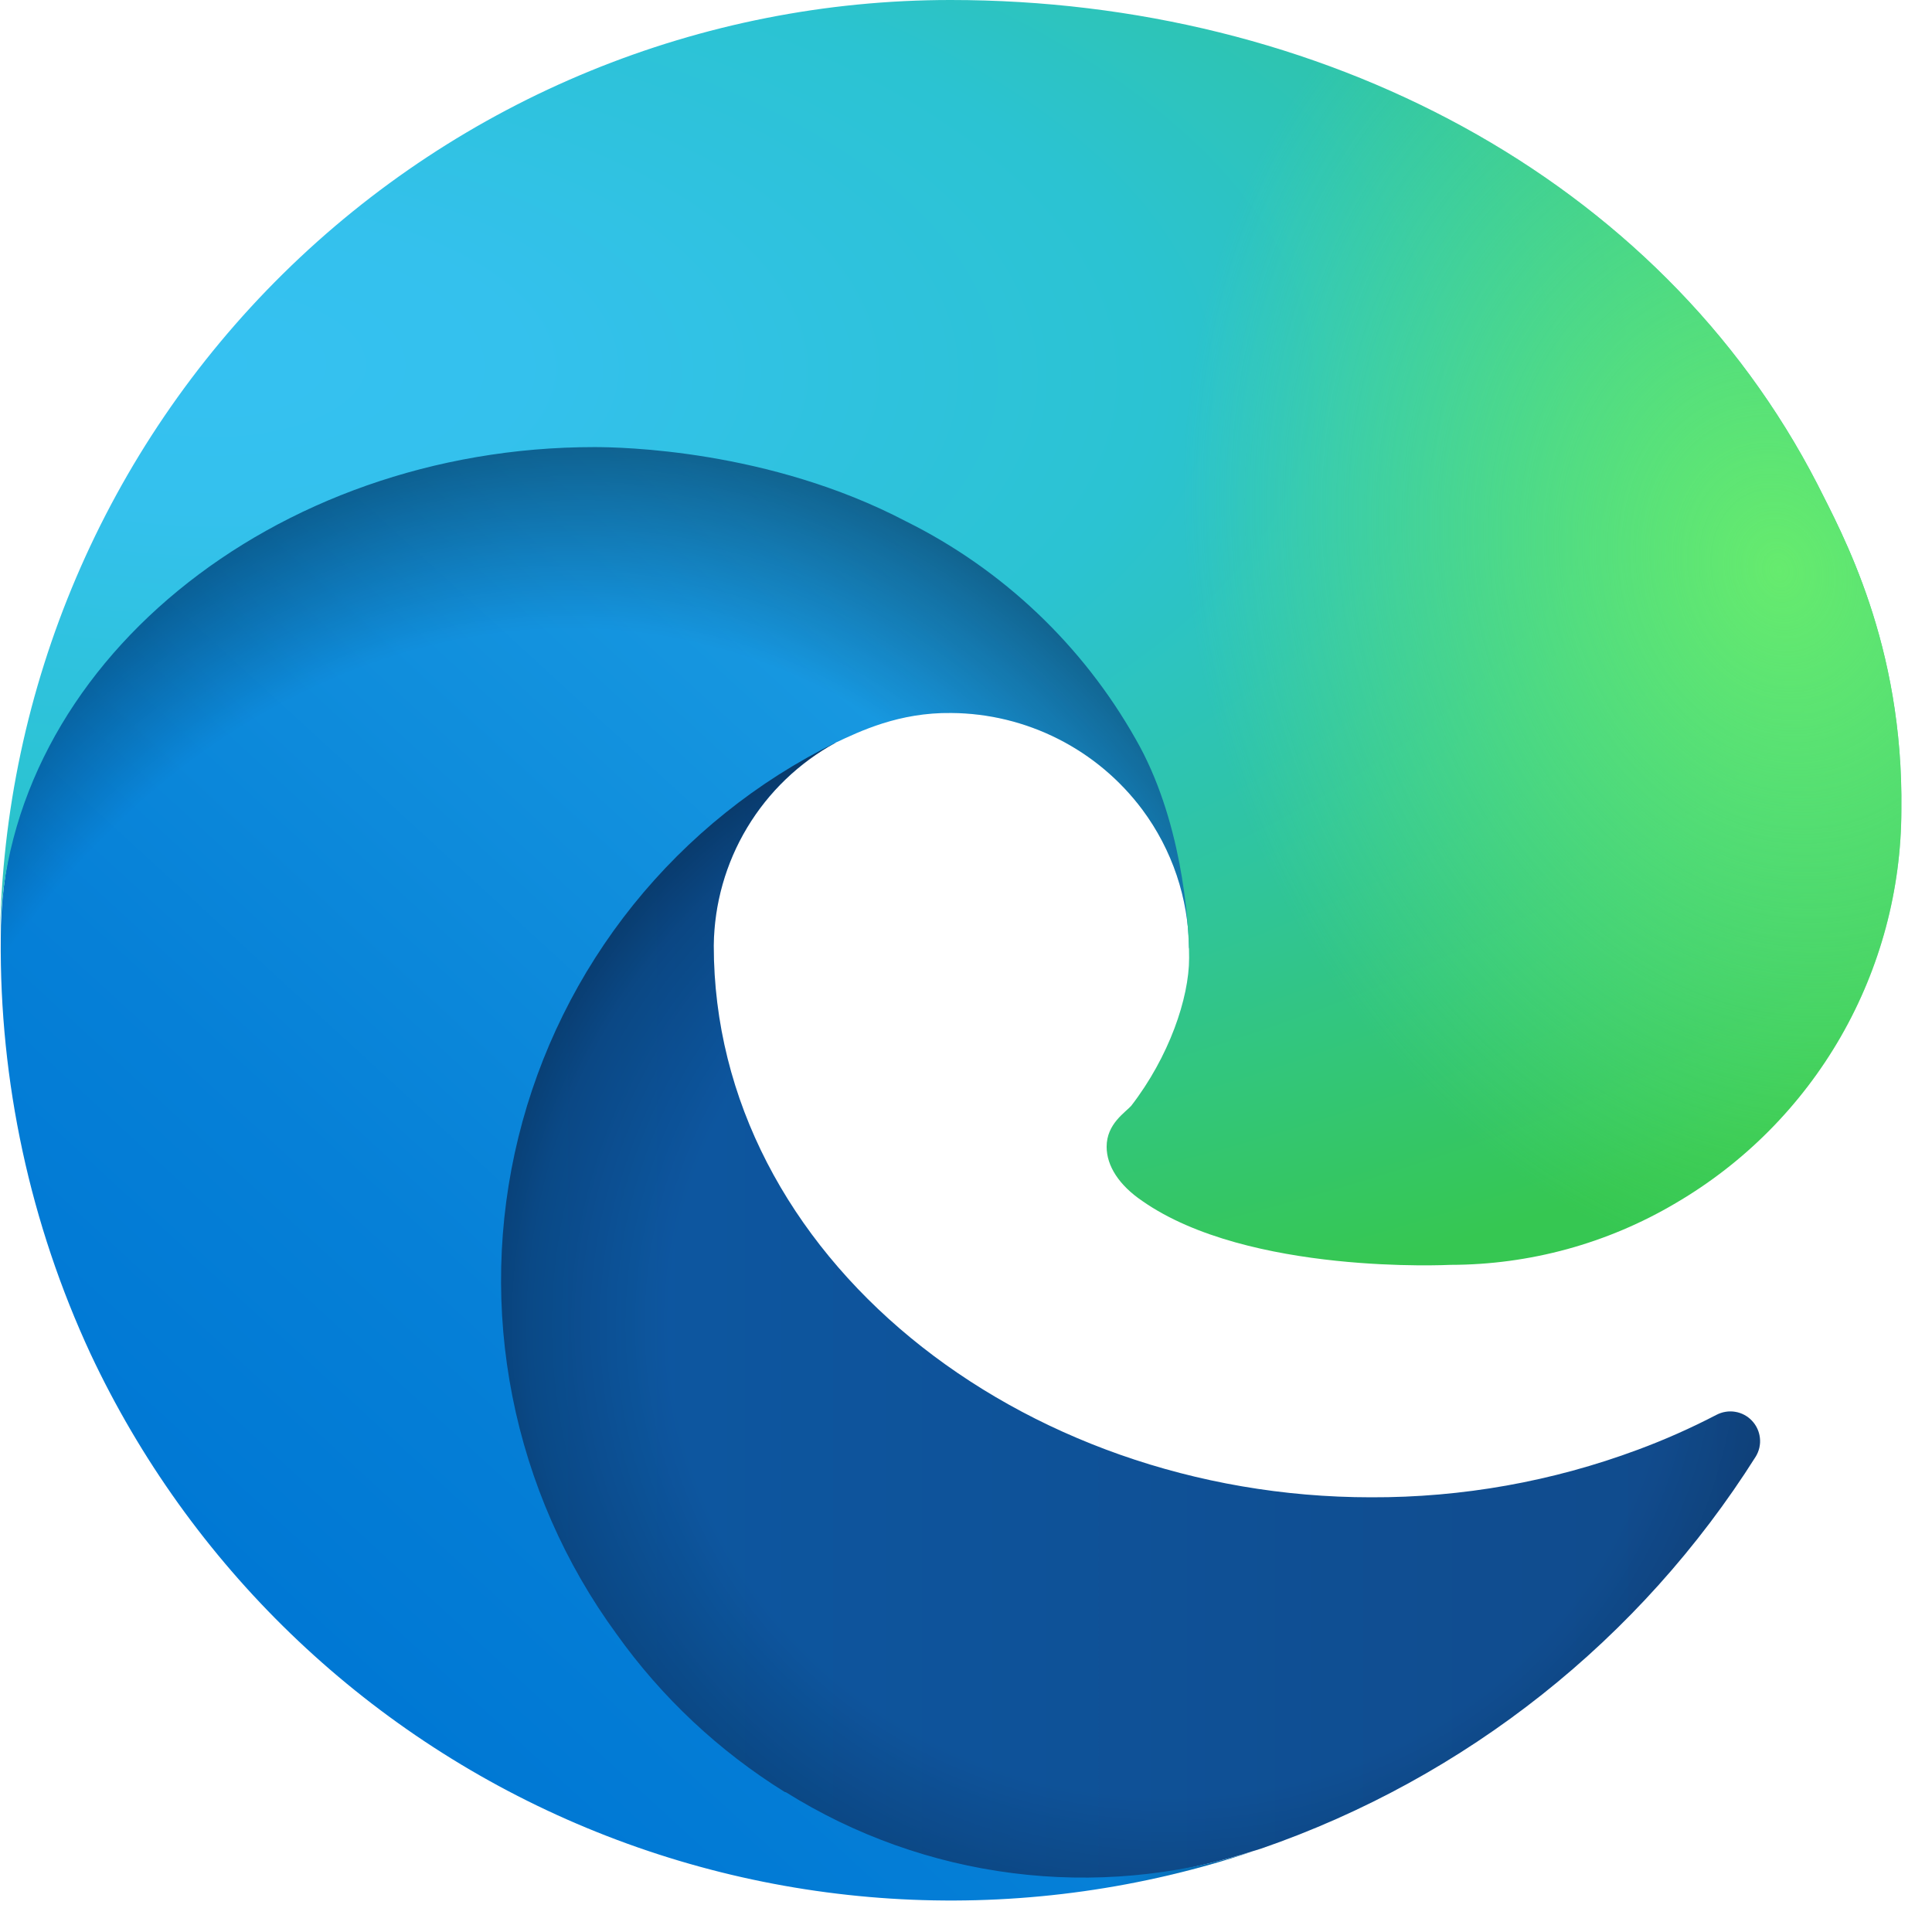 <svg width="48" height="48" viewBox="0 0 48 48" fill="none" xmlns="http://www.w3.org/2000/svg">
<g clip-path="url(#clip0_310_144)">
<path d="M42.644 35.152C42.011 35.481 41.358 35.771 40.688 36.019C38.569 36.808 36.325 37.208 34.064 37.2C25.336 37.2 17.733 31.203 17.733 23.49C17.745 22.457 18.031 21.446 18.563 20.561C19.095 19.675 19.853 18.948 20.759 18.453C12.862 18.785 10.832 27.015 10.832 31.831C10.832 45.486 23.398 46.851 26.111 46.851C27.569 46.851 29.764 46.427 31.093 46.002L31.333 45.928C36.417 44.171 40.752 40.735 43.622 36.186C43.706 36.047 43.742 35.886 43.724 35.725C43.707 35.564 43.637 35.414 43.526 35.297C43.415 35.179 43.269 35.102 43.11 35.076C42.95 35.05 42.787 35.077 42.644 35.152Z" fill="url(#paint0_linear_310_144)"/>
<path opacity="0.35" d="M42.644 35.152C42.011 35.481 41.358 35.771 40.688 36.019C38.569 36.808 36.325 37.208 34.064 37.2C25.336 37.2 17.733 31.203 17.733 23.49C17.745 22.457 18.031 21.446 18.563 20.561C19.095 19.675 19.853 18.948 20.759 18.453C12.862 18.785 10.832 27.015 10.832 31.831C10.832 45.486 23.398 46.851 26.111 46.851C27.569 46.851 29.764 46.427 31.093 46.002L31.333 45.928C36.417 44.171 40.752 40.735 43.622 36.186C43.706 36.047 43.742 35.886 43.724 35.725C43.707 35.564 43.637 35.414 43.526 35.297C43.415 35.179 43.269 35.102 43.11 35.076C42.95 35.05 42.787 35.077 42.644 35.152Z" fill="url(#paint1_radial_310_144)"/>
<path d="M19.504 44.526C17.862 43.506 16.438 42.17 15.316 40.595C14.034 38.841 13.152 36.827 12.731 34.696C12.31 32.564 12.36 30.366 12.879 28.256C13.398 26.146 14.372 24.175 15.733 22.481C17.095 20.788 18.81 19.413 20.759 18.452C21.35 18.176 22.328 17.696 23.638 17.714C24.56 17.721 25.468 17.942 26.29 18.358C27.113 18.774 27.828 19.375 28.38 20.113C29.123 21.111 29.529 22.32 29.543 23.564C29.543 23.527 34.063 8.875 14.781 8.875C6.68 8.875 0.019 16.552 0.019 23.305C-0.014 26.873 0.749 30.403 2.251 33.639C4.712 38.877 9.01 43.031 14.33 45.31C19.65 47.589 25.621 47.835 31.111 46.002C29.188 46.609 27.155 46.792 25.155 46.537C23.154 46.282 21.233 45.596 19.523 44.526H19.504Z" fill="url(#paint2_linear_310_144)"/>
<path opacity="0.41" d="M19.504 44.526C17.862 43.506 16.438 42.17 15.316 40.595C14.034 38.841 13.152 36.827 12.731 34.696C12.31 32.564 12.36 30.366 12.879 28.256C13.398 26.146 14.372 24.175 15.733 22.481C17.095 20.788 18.81 19.413 20.759 18.452C21.35 18.176 22.328 17.696 23.638 17.714C24.56 17.721 25.468 17.942 26.29 18.358C27.113 18.774 27.828 19.375 28.38 20.113C29.123 21.111 29.529 22.32 29.543 23.564C29.543 23.527 34.063 8.875 14.781 8.875C6.68 8.875 0.019 16.552 0.019 23.305C-0.014 26.873 0.749 30.403 2.251 33.639C4.712 38.877 9.01 43.031 14.33 45.31C19.65 47.589 25.621 47.835 31.111 46.002C29.188 46.609 27.155 46.792 25.155 46.537C23.154 46.282 21.233 45.596 19.523 44.526H19.504Z" fill="url(#paint3_radial_310_144)"/>
<path d="M28.122 27.457C27.956 27.642 27.494 27.919 27.494 28.491C27.494 28.971 27.808 29.45 28.38 29.838C31.019 31.683 36.019 31.425 36.038 31.425C38.005 31.423 39.936 30.895 41.629 29.893C43.334 28.896 44.748 27.471 45.732 25.759C46.716 24.046 47.235 22.107 47.239 20.132C47.294 15.998 45.762 13.249 45.153 12.031C41.223 4.392 32.79 1.15632e-07 23.619 1.15632e-07C17.412 -0.001 11.454 2.442 7.034 6.8C2.614 11.158 0.087 17.081 0 23.287C0.092 16.552 6.791 11.108 14.762 11.108C15.408 11.108 19.098 11.164 22.512 12.954C24.91 14.145 26.896 16.029 28.214 18.36C29.34 20.316 29.543 22.807 29.543 23.804C29.543 24.8 29.044 26.258 28.103 27.476L28.122 27.457Z" fill="url(#paint4_radial_310_144)"/>
<path d="M28.122 27.457C27.956 27.642 27.494 27.919 27.494 28.491C27.494 28.971 27.808 29.45 28.38 29.838C31.019 31.683 36.019 31.425 36.038 31.425C38.005 31.423 39.936 30.895 41.629 29.893C43.334 28.896 44.748 27.471 45.732 25.759C46.716 24.046 47.235 22.107 47.239 20.132C47.294 15.998 45.762 13.249 45.153 12.031C41.223 4.392 32.79 1.15632e-07 23.619 1.15632e-07C17.412 -0.001 11.454 2.442 7.034 6.8C2.614 11.158 0.087 17.081 0 23.287C0.092 16.552 6.791 11.108 14.762 11.108C15.408 11.108 19.098 11.164 22.512 12.954C24.91 14.145 26.896 16.029 28.214 18.36C29.34 20.316 29.543 22.807 29.543 23.804C29.543 24.8 29.044 26.258 28.103 27.476L28.122 27.457Z" fill="url(#paint5_radial_310_144)"/>
</g>
<defs>
<linearGradient id="paint0_linear_310_144" x1="10.832" y1="32.661" x2="43.752" y2="32.661" gradientUnits="userSpaceOnUse">
<stop stop-color="#0C59A4"/>
<stop offset="1" stop-color="#114A8B"/>
</linearGradient>
<radialGradient id="paint1_radial_310_144" cx="0" cy="0" r="1" gradientUnits="userSpaceOnUse" gradientTransform="translate(29.008 32.91) scale(17.604 16.724)">
<stop offset="0.7" stop-opacity="0"/>
<stop offset="0.9" stop-opacity="0.5"/>
<stop offset="1"/>
</radialGradient>
<linearGradient id="paint2_linear_310_144" x1="28.177" y1="18.378" x2="7.639" y2="40.761" gradientUnits="userSpaceOnUse">
<stop stop-color="#1B9DE2"/>
<stop offset="0.2" stop-color="#1595DF"/>
<stop offset="0.7" stop-color="#0680D7"/>
<stop offset="1" stop-color="#0078D4"/>
</linearGradient>
<radialGradient id="paint3_radial_310_144" cx="0" cy="0" r="1" gradientUnits="userSpaceOnUse" gradientTransform="translate(13.02 36.709) rotate(-81.384) scale(26.458 21.376)">
<stop offset="0.8" stop-opacity="0"/>
<stop offset="0.9" stop-opacity="0.5"/>
<stop offset="1"/>
</radialGradient>
<radialGradient id="paint4_radial_310_144" cx="0" cy="0" r="1" gradientUnits="userSpaceOnUse" gradientTransform="translate(4.777 8.731) rotate(92.291) scale(37.378 79.607)">
<stop stop-color="#35C1F1"/>
<stop offset="0.1" stop-color="#34C1ED"/>
<stop offset="0.2" stop-color="#2FC2DF"/>
<stop offset="0.3" stop-color="#2BC3D2"/>
<stop offset="0.7" stop-color="#36C752"/>
</radialGradient>
<radialGradient id="paint5_radial_310_144" cx="0" cy="0" r="1" gradientUnits="userSpaceOnUse" gradientTransform="translate(44.297 14.264) rotate(73.74) scale(17.954 14.601)">
<stop stop-color="#66EB6E"/>
<stop offset="1" stop-color="#66EB6E" stop-opacity="0"/>
</radialGradient>
<clipPath id="clip0_310_144">
<rect width="47.24" height="47.24" fill="white"/>
</clipPath>
</defs>
</svg>
